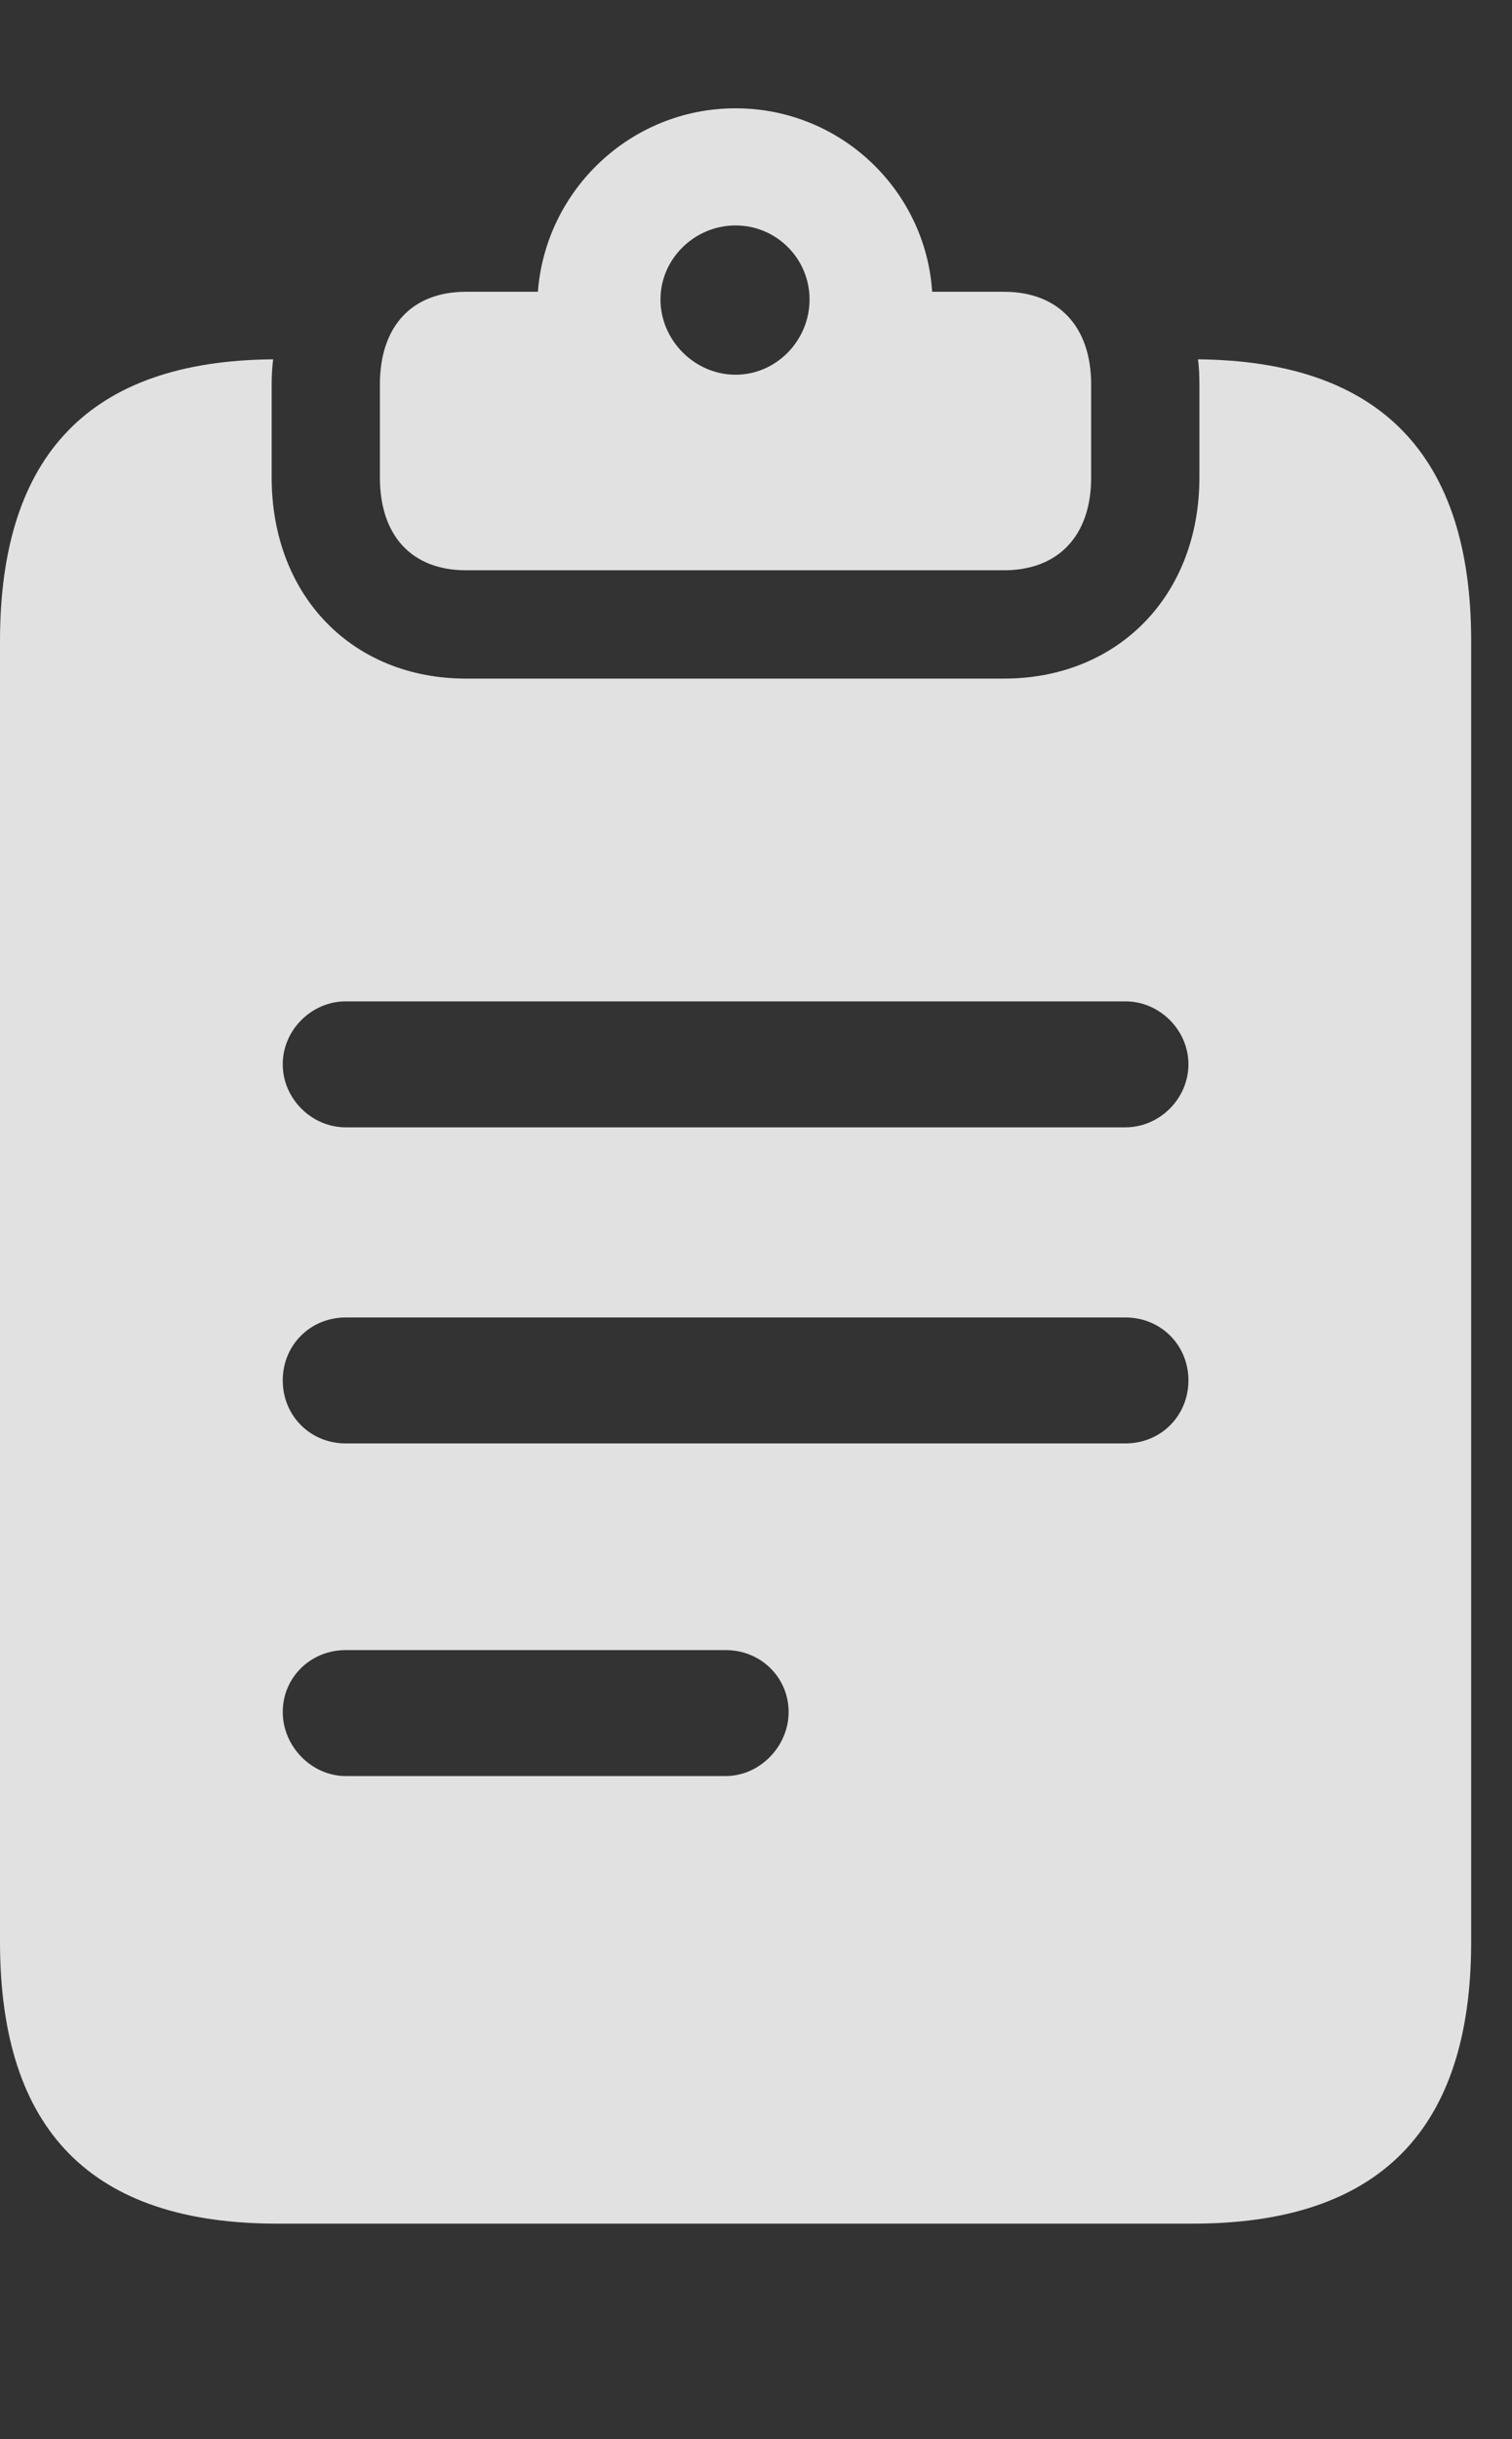 <?xml version="1.0" encoding="UTF-8"?>
<!--Generator: Apple Native CoreSVG 341-->
<!DOCTYPE svg
PUBLIC "-//W3C//DTD SVG 1.1//EN"
       "http://www.w3.org/Graphics/SVG/1.1/DTD/svg11.dtd">
<svg version="1.1" xmlns="http://www.w3.org/2000/svg" xmlns:xlink="http://www.w3.org/1999/xlink" viewBox="0 0 13.369 21.553">
 <rect x="0" y="0" width="13.369" height="21.553" fill="#333333" stroke="none"/>
 <g>
  <rect height="21.553" opacity="0" width="13.369" x="0" y="0"/>
  <path d="M2.402 3.398L2.402 4.219C2.402 5.264 3.115 5.996 4.121 5.996L8.877 5.996C9.883 5.996 10.605 5.264 10.605 4.219L10.605 3.398C10.605 3.322 10.602 3.248 10.593 3.175C12.203 3.19 13.008 4.02 13.008 5.664L13.008 17.158C13.008 18.828 12.188 19.648 10.547 19.648L2.451 19.648C0.811 19.648 0 18.828 0 17.158L0 5.664C0 4.017 0.798 3.187 2.415 3.175C2.406 3.247 2.402 3.322 2.402 3.398ZM3.057 14.58C2.744 14.58 2.5 14.824 2.5 15.127C2.5 15.43 2.754 15.693 3.057 15.693L6.416 15.693C6.719 15.693 6.973 15.43 6.973 15.127C6.973 14.824 6.729 14.58 6.416 14.58ZM3.057 11.641C2.744 11.641 2.5 11.885 2.5 12.197C2.5 12.51 2.744 12.754 3.057 12.754L9.951 12.754C10.264 12.754 10.508 12.51 10.508 12.197C10.508 11.885 10.264 11.641 9.951 11.641ZM3.057 8.848C2.754 8.848 2.5 9.102 2.5 9.404C2.5 9.707 2.754 9.961 3.057 9.961L9.951 9.961C10.254 9.961 10.508 9.707 10.508 9.404C10.508 9.102 10.254 8.848 9.951 8.848Z" fill="white" fill-opacity="0.85"/>
  <path d="M8.242 2.578L8.877 2.578C9.355 2.578 9.648 2.881 9.648 3.398L9.648 4.219C9.648 4.736 9.355 5.039 8.877 5.039L4.121 5.039C3.643 5.039 3.359 4.736 3.359 4.219L3.359 3.398C3.359 2.881 3.643 2.578 4.121 2.578L4.756 2.578C4.824 1.68 5.576 0.957 6.504 0.957C7.432 0.957 8.184 1.68 8.242 2.578ZM5.84 2.646C5.84 3.008 6.143 3.311 6.504 3.311C6.865 3.311 7.158 3.008 7.158 2.646C7.158 2.285 6.865 1.992 6.504 1.992C6.143 1.992 5.84 2.285 5.84 2.646Z" fill="white" fill-opacity="0.85"/>
 </g>
</svg>
